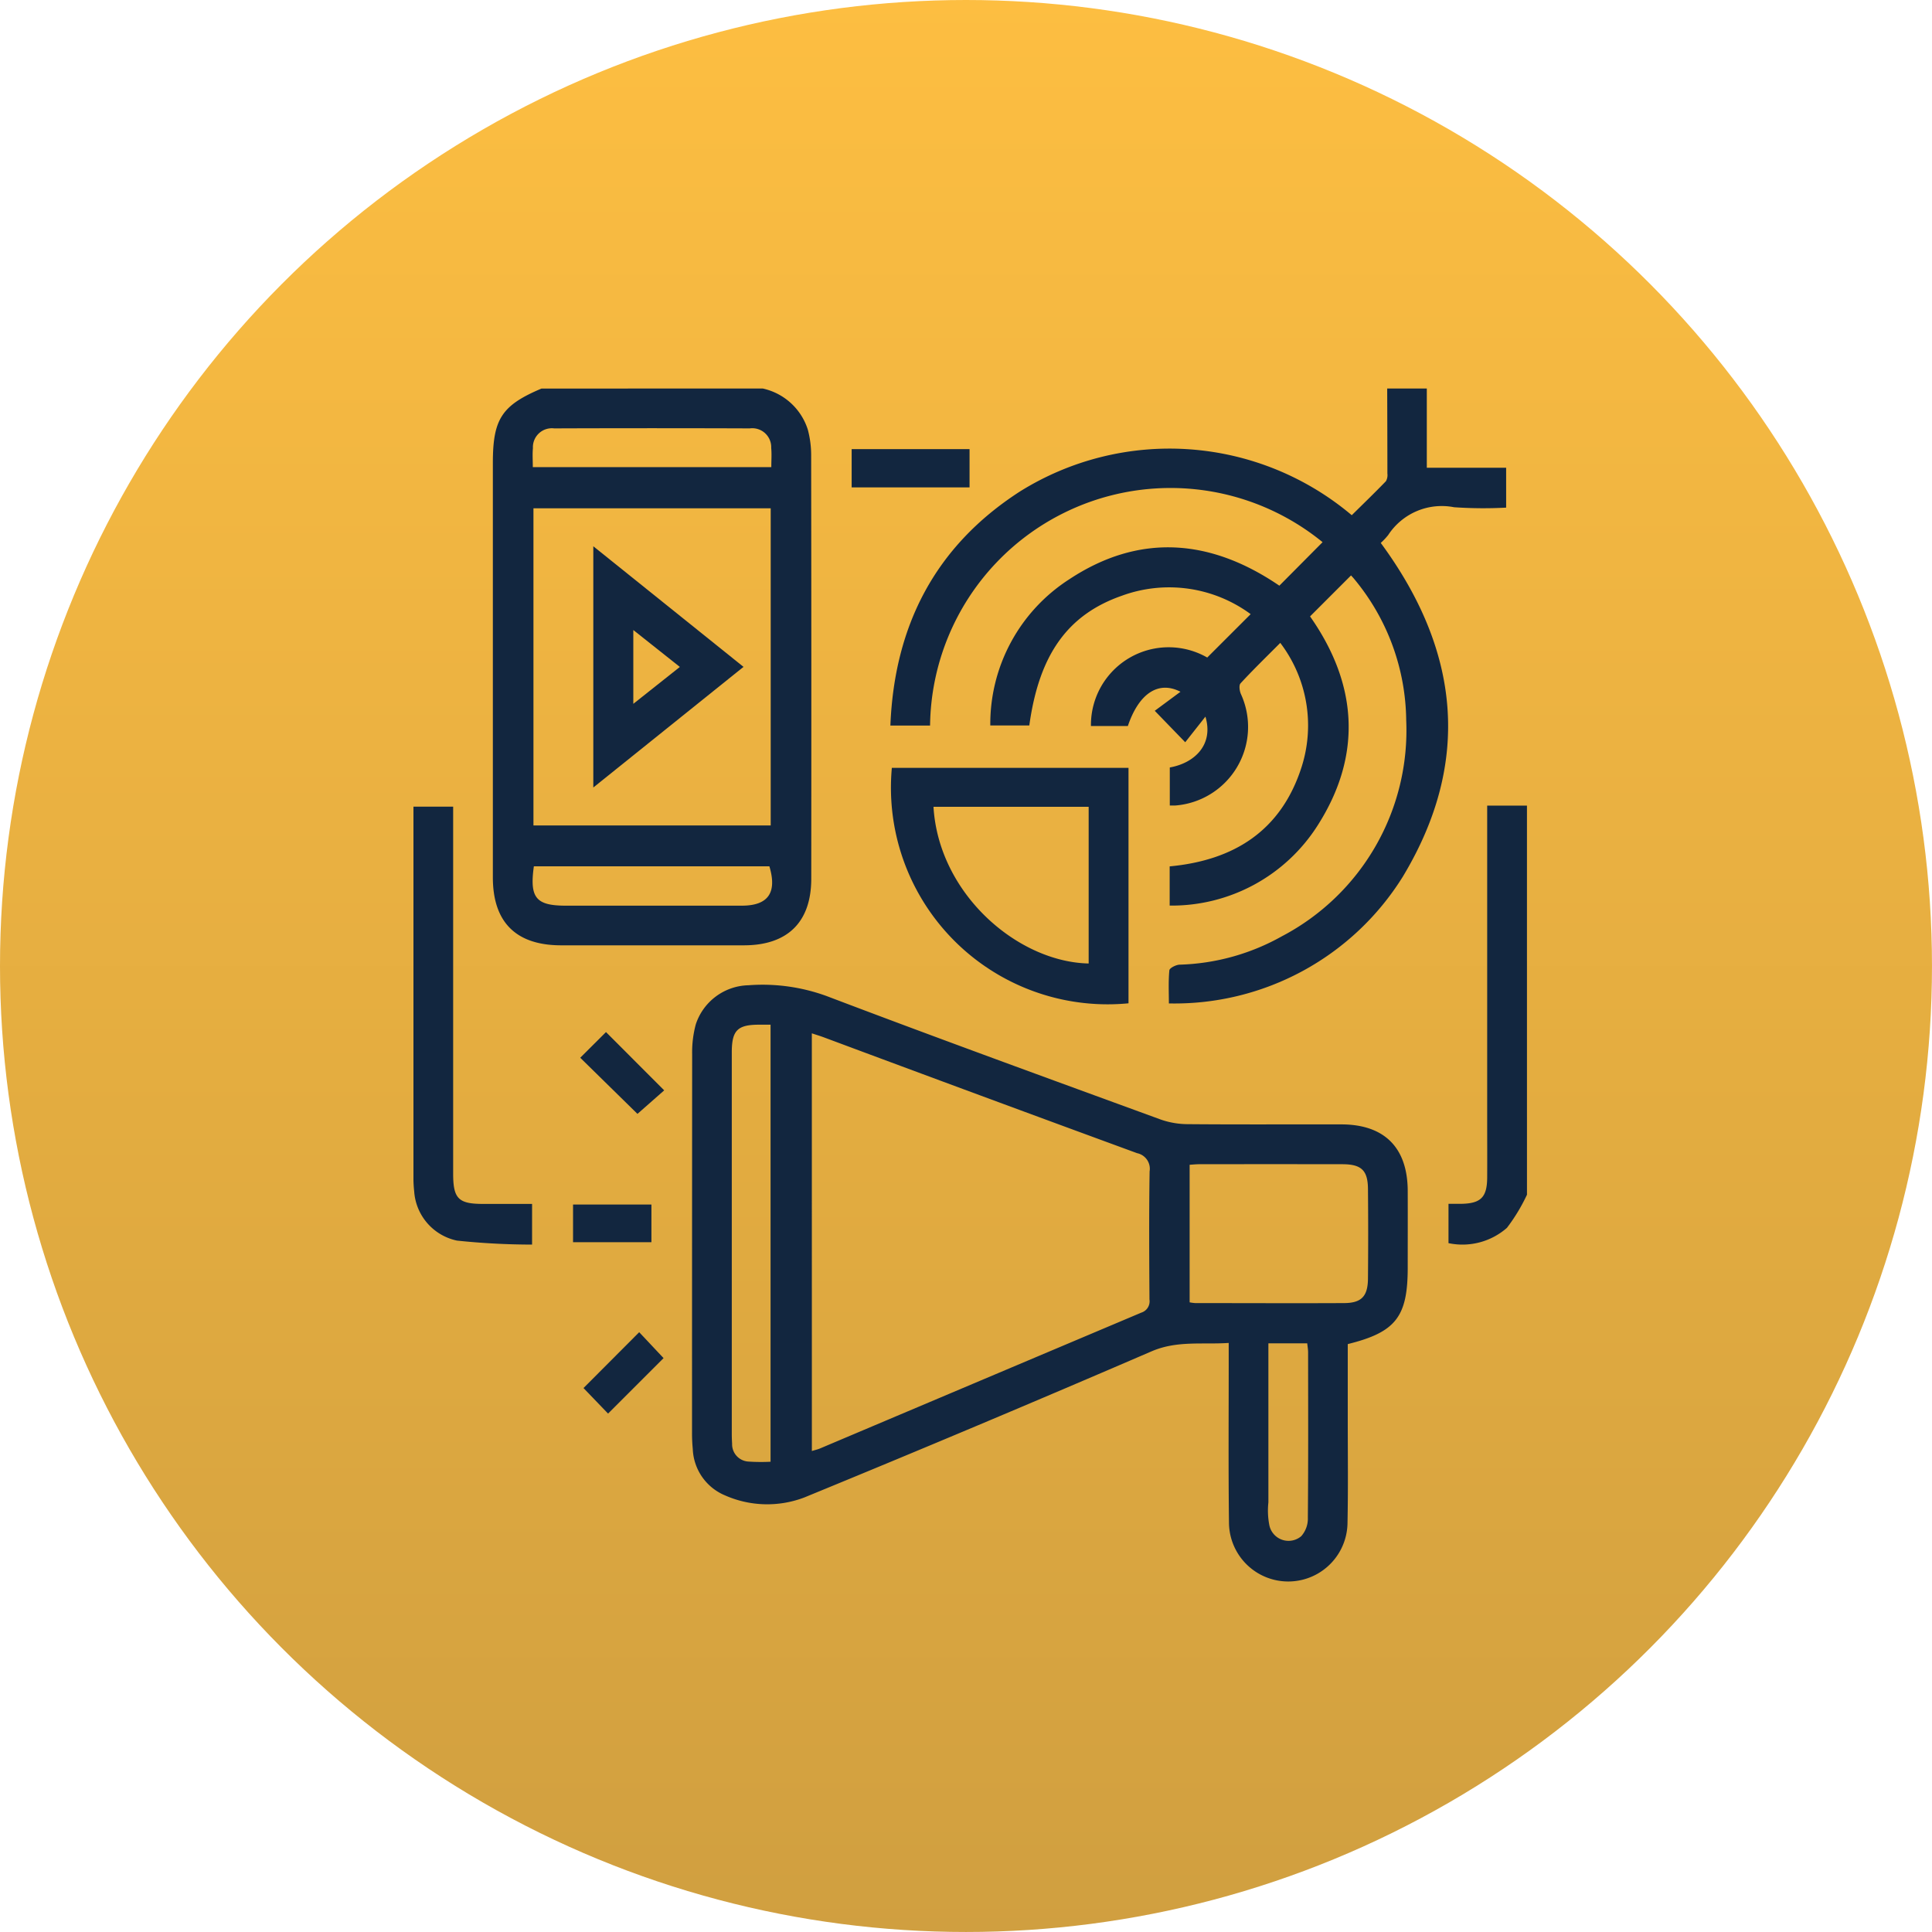 <svg xmlns="http://www.w3.org/2000/svg" xmlns:xlink="http://www.w3.org/1999/xlink" width="108.419" height="108.419" viewBox="0 0 108.419 108.419">
  <defs>
    <linearGradient id="linear-gradient" x1="0.5" x2="0.5" y2="1" gradientUnits="objectBoundingBox">
      <stop offset="0" stop-color="#fdbe41"/>
      <stop offset="1" stop-color="#d09f40"/>
    </linearGradient>
    <clipPath id="clip-path">
      <rect id="Rectángulo_57660" data-name="Rectángulo 57660" width="62.488" height="66.943" fill="#12263f"/>
    </clipPath>
  </defs>
  <g id="Grupo_179507" data-name="Grupo 179507" transform="translate(-1848.798 10359.803)">
    <circle id="Elipse_6217" data-name="Elipse 6217" cx="54.209" cy="54.209" r="54.209" transform="translate(1848.798 -10359.803)" fill="url(#linear-gradient)"/>
    <g id="Grupo_179417" data-name="Grupo 179417" transform="translate(1872 -10338)">
      <g id="Grupo_179416" data-name="Grupo 179416" clip-path="url(#clip-path)">
        <path id="Trazado_228407" data-name="Trazado 228407" d="M234.391,0V4.445h4.452V6.684a24.229,24.229,0,0,1-2.92-.022,3.591,3.591,0,0,0-3.7,1.561,3.784,3.784,0,0,1-.416.442c4.417,6,5.135,12.256,1.24,18.724a15.089,15.089,0,0,1-13.13,7.118c0-.615-.033-1.241.027-1.859.012-.127.366-.307.569-.316a12.431,12.431,0,0,0,5.734-1.587,13.043,13.043,0,0,0,6.988-12.131,12.6,12.6,0,0,0-2.884-7.884c-.078-.1-.166-.189-.212-.242l-2.3,2.3c2.631,3.745,2.976,7.732.427,11.728a9.7,9.7,0,0,1-8.305,4.5v-2.2c3.618-.337,6.267-2.008,7.407-5.589a7.658,7.658,0,0,0-1.2-6.953c-.782.786-1.528,1.509-2.231,2.272-.1.108-.054.437.029.615A4.425,4.425,0,0,1,220.28,23.4c-.085,0-.171,0-.312,0V21.265c1.38-.244,2.474-1.268,2-2.853l-1.134,1.438-1.71-1.765,1.443-1.068c-1.272-.655-2.355.146-2.953,1.923h-2.071a4.36,4.36,0,0,1,6.526-3.844l2.437-2.435a7.714,7.714,0,0,0-7.228-1.033c-3.051,1.063-4.647,3.317-5.194,7.28h-2.189a9.647,9.647,0,0,1,4.428-8.2c3.973-2.628,7.965-2.256,11.793.356l2.426-2.442a13.495,13.495,0,0,0-22.027,10.291h-2.227c.223-5.6,2.511-10.057,7.25-13.122a15.853,15.853,0,0,1,18.641,1.318c.637-.628,1.288-1.257,1.917-1.907a.691.691,0,0,0,.083-.431c0-1.59-.006-3.181-.011-4.771Z" transform="translate(-177.524)" fill="#12263f"/>
        <path id="Trazado_228408" data-name="Trazado 228408" d="M49.158,0a3.422,3.422,0,0,1,2.525,2.307,5.543,5.543,0,0,1,.187,1.416q.017,11.892.006,23.784c0,2.433-1.326,3.737-3.776,3.739q-5.129,0-10.257,0c-2.533,0-3.835-1.293-3.835-3.812q0-11.631,0-23.261c0-2.466.5-3.229,2.731-4.172ZM36.286,24.518H49.6V6.72H36.286ZM36.251,4.411H49.634c0-.387.028-.734-.006-1.074a1.063,1.063,0,0,0-1.2-1.1q-5.49-.02-10.98,0a1.064,1.064,0,0,0-1.192,1.11c-.032.34-.006.686-.006,1.065m.059,22.4c-.248,1.774.12,2.209,1.8,2.209h9.866c1.481,0,1.995-.724,1.551-2.209Z" transform="translate(-29.552)" fill="#12263f"/>
        <path id="Trazado_228409" data-name="Trazado 228409" d="M447.758,200.488a10.174,10.174,0,0,1-1.125,1.86,3.788,3.788,0,0,1-3.279.858V201c.212,0,.442,0,.671,0,1.139-.01,1.494-.357,1.5-1.478.006-1.067,0-2.133,0-3.2V178.652h2.232Z" transform="translate(-385.27 -155.247)" fill="#12263f"/>
        <path id="Trazado_228410" data-name="Trazado 228410" d="M156.077,275.592c0,1.432,0,2.847,0,4.261,0,1.939.025,3.879-.015,5.818a3.326,3.326,0,0,1-6.65,0c-.04-3.116-.014-6.232-.016-9.348,0-.235,0-.469,0-.795-1.494.1-2.9-.144-4.333.473q-9.706,4.187-19.485,8.2a5.853,5.853,0,0,1-4.457-.122,2.94,2.94,0,0,1-1.8-2.6,8.964,8.964,0,0,1-.042-.913q0-10.623.007-21.246a5.981,5.981,0,0,1,.205-1.673,3.189,3.189,0,0,1,2.957-2.191,10.481,10.481,0,0,1,4.4.612c6.22,2.364,12.476,4.636,18.726,6.921a4.629,4.629,0,0,0,1.522.262c2.876.025,5.752.007,8.628.013,2.411.005,3.707,1.306,3.718,3.721.006,1.438,0,2.876,0,4.315,0,2.758-.665,3.625-3.364,4.293m-30.074,6c.18-.056.326-.087.46-.144q9.012-3.813,18.026-7.621a.665.665,0,0,0,.459-.737c-.014-2.4-.029-4.793.008-7.189a.893.893,0,0,0-.7-1.022q-8.818-3.233-17.619-6.515c-.2-.072-.4-.132-.636-.211Zm21.2-8.343a2.7,2.7,0,0,0,.31.042c2.788,0,5.577.014,8.365,0,.97-.006,1.323-.384,1.332-1.373q.023-2.516,0-5.033c-.009-1.047-.37-1.386-1.44-1.387q-4.019-.006-8.039,0c-.168,0-.335.019-.529.031ZM123.686,282.2V257.669h-.639c-1.217,0-1.537.317-1.537,1.554q0,10.717,0,21.435c0,.174.008.348.018.522a.974.974,0,0,0,.922,1.006,10.662,10.662,0,0,0,1.237.009m27.936-6.644v.762q0,4.081,0,8.161a4.286,4.286,0,0,0,.044,1.232,1.1,1.1,0,0,0,1.8.666,1.483,1.483,0,0,0,.37-1.043c.028-3.09.017-6.181.014-9.271,0-.165-.031-.33-.049-.507Z" transform="translate(-103.646 -221.969)" fill="#12263f"/>
        <path id="Trazado_228411" data-name="Trazado 228411" d="M217.89,162.48v13.213a12.16,12.16,0,0,1-13.281-13.213Zm-2.236,2.185h-8.708c.29,4.886,4.719,8.709,8.708,8.794Z" transform="translate(-177.763 -141.193)" fill="#12263f"/>
        <path id="Trazado_228412" data-name="Trazado 228412" d="M6.657,201.383v2.284a40.4,40.4,0,0,1-4.216-.224,3.031,3.031,0,0,1-2.4-2.764A7.136,7.136,0,0,1,0,199.765q0-9.963,0-19.927v-.748H2.228v.734q0,9.931,0,19.861c0,1.4.291,1.7,1.675,1.7H6.657" transform="translate(0 -155.627)" fill="#12263f"/>
        <rect id="Rectángulo_57658" data-name="Rectángulo 57658" width="6.616" height="2.147" transform="translate(24.591 3.401)" fill="#12263f"/>
        <path id="Trazado_228413" data-name="Trazado 228413" d="M77.332,405.674l-3.115,3.113-1.378-1.433,3.125-3.134,1.367,1.454" transform="translate(-63.296 -351.263)" fill="#12263f"/>
        <path id="Trazado_228414" data-name="Trazado 228414" d="M72.877,275.653l3.268,3.272-1.5,1.32-3.211-3.15,1.445-1.441" transform="translate(-62.074 -239.54)" fill="#12263f"/>
        <rect id="Rectángulo_57659" data-name="Rectángulo 57659" width="4.398" height="2.114" transform="translate(8.956 45.792)" fill="#12263f"/>
        <path id="Trazado_228415" data-name="Trazado 228415" d="M77.038,67.571l8.429,6.768-8.429,6.77Zm2.245,4.7v4.143l2.612-2.071-2.612-2.072" transform="translate(-66.945 -58.719)" fill="#12263f"/>
      </g>
    </g>
  </g>
</svg>
